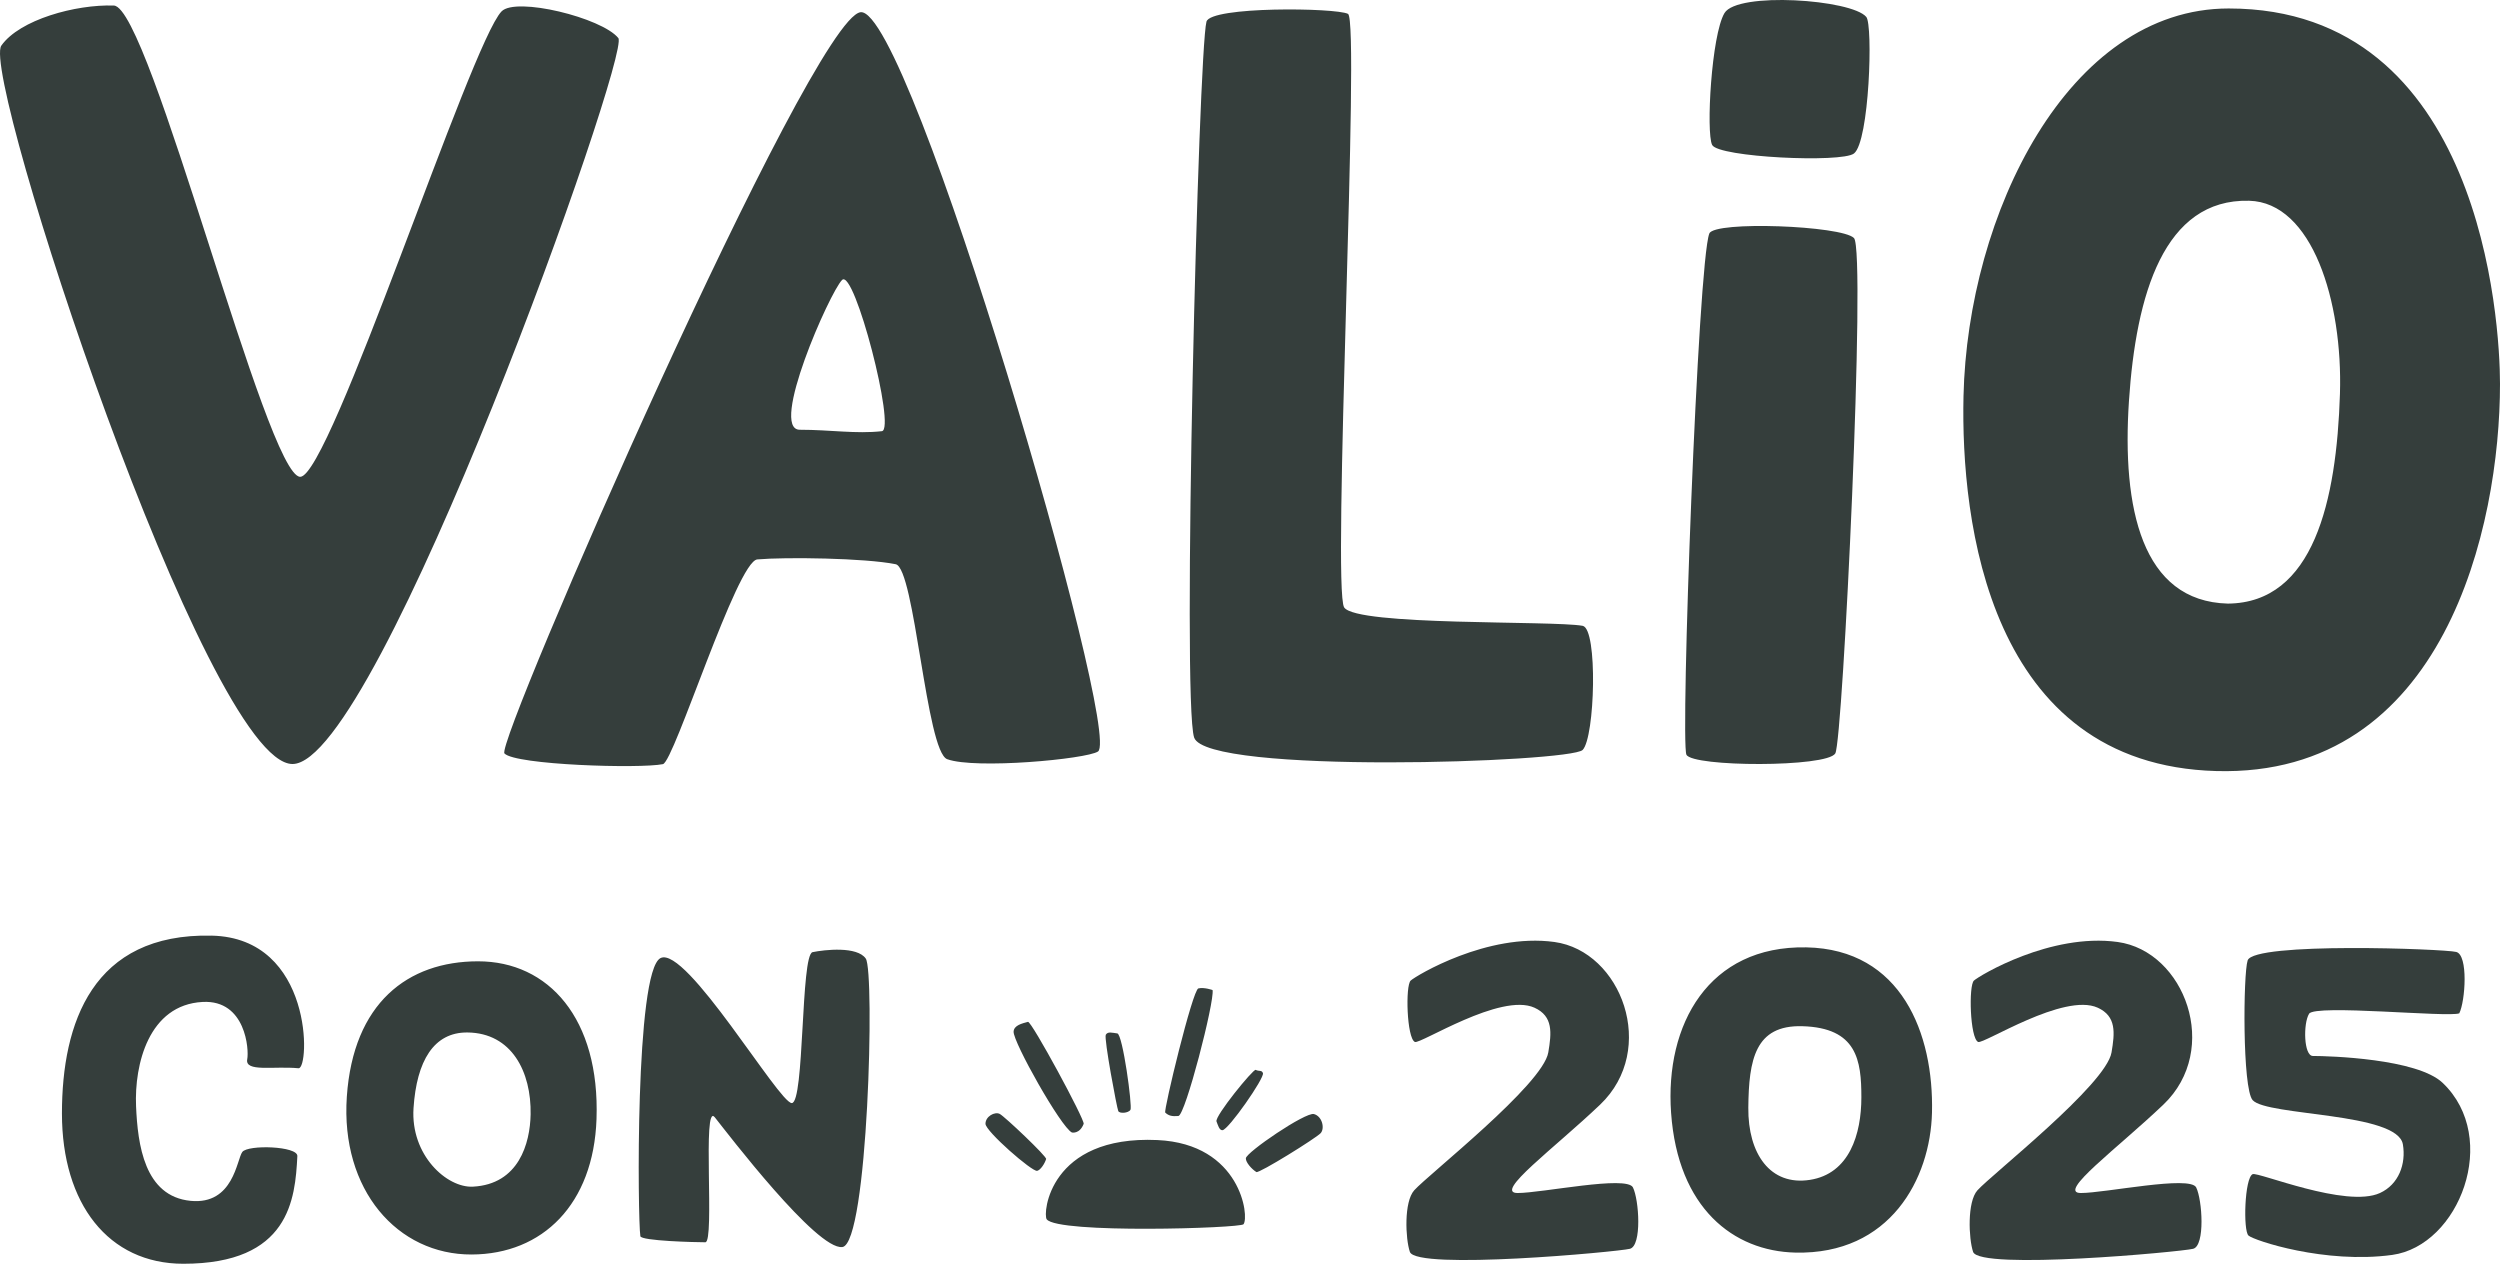 <svg width="1363" height="689" viewBox="0 0 1363 689" fill="none" xmlns="http://www.w3.org/2000/svg">
<path d="M260.643 524.107C222.248 524.107 192.583 546.941 189.091 597.881C185.6 648.824 216.755 684.115 257.154 683.956C295.852 683.803 323.58 656.536 325.216 610.172C327.151 555.301 299.037 524.107 260.643 524.107ZM289.293 607.556C289.006 623.263 282.911 645.684 257.801 646.969C243.67 647.691 223.751 629.831 225.455 604.13C227.156 578.424 236.476 562.741 254.821 562.904C279.032 563.13 289.721 584.423 289.293 607.556ZM616.33 605.061C617.445 603.207 612.106 563.811 609.156 563.422C606.208 563.04 603.999 562.289 602.881 564.134C601.764 565.987 608.955 604.275 609.686 605.766C610.416 607.253 615.213 606.904 616.33 605.061ZM443.024 519.112C436.497 520.452 438.652 601.397 431.672 601.397C424.691 601.397 374.081 515.324 360.117 522.351C346.157 529.375 347.69 665.135 349.124 673.972C349.545 676.565 379.316 677.287 384.551 677.287C389.786 677.287 382.725 600.364 389.705 609.143C396.685 617.931 445.293 681.644 459.258 679.887C473.217 678.128 477.003 529.845 472.027 522.627C467.314 515.799 449.696 517.748 443.024 519.112ZM560.442 557.109C557.269 557.989 552.795 558.963 552.614 562.446C552.314 568.082 578.405 614.537 584.412 617.442C584.412 617.442 588.602 618.43 590.813 612.743C591.616 610.673 562.367 556.572 560.442 557.109ZM469.169 6.66C442.272 10.043 269.799 405.17 275.024 410.77C280.942 417.114 348.899 419.149 361.42 416.612C367.507 415.379 401.743 305.966 412.89 304.993C428.317 303.646 471.517 304.227 488.327 307.611C498.732 309.706 504.975 409.723 516.42 413.912C531.695 419.503 592.344 413.885 598.62 409.723C612.089 400.78 496.064 3.276 469.169 6.66ZM480.783 235.086C466.476 236.657 452.852 234.3 436.042 234.3C419.231 234.3 452.358 159.425 459.082 152.659C465.807 145.889 488.566 234.231 480.783 235.086ZM159.482 416.537C206.258 416.537 343.995 29.205 337.109 20.741C328.09 9.654 281.267 -1.866 273.447 6.214C256.529 23.693 179.991 259.959 163.69 259.959C145.308 259.959 81.787 3.683 62.068 3.021C41.257 2.323 10.736 10.702 0.736 24.854C-10.628 40.936 112.705 416.537 159.482 416.537ZM1010.78 83.687C1019.2 77.149 1021.21 13.67 1017.51 9.242C1009.49 -0.334 947.189 -4.659 940.176 7.147C933.064 19.119 930.09 72.243 933.455 79.013C936.816 85.782 1004.07 88.9 1010.78 83.687ZM115.393 510.106C50.417 508.674 33.77 557.758 33.77 607.053C33.77 656.343 59.14 689 99.951 689C157.821 689 160.939 653.84 162.117 630.302C162.39 624.82 135.153 623.965 132.107 628.056C129.063 632.139 127.36 656.959 103.966 654.707C78.646 652.265 75.079 623.92 74.182 603.156C73.197 580.373 81.035 547.79 110.497 546.26C134.02 545.025 135.827 572.337 134.794 577.477C133.352 584.681 149.334 581.11 162.735 582.411C168.89 583.006 171.067 511.338 115.393 510.106ZM1000.6 410.77C1004.76 403.788 1017.51 136.541 1010.78 129.773C1004.05 123.004 934.703 120.319 931.928 127.301C925.685 143.009 916.081 404.702 919.442 411.468C922.805 418.237 996.023 418.451 1000.6 410.77ZM827.405 650.432C814.102 650.432 847.508 625.969 872.386 602.25C903.971 572.128 884.023 518.585 847.453 513.565C810.879 508.547 772.067 531.93 769.108 534.607C766.151 537.289 766.952 565.987 771.391 568.073C774.276 569.434 818.209 541.005 836.609 549.406C846.849 554.08 845.929 563.091 844.126 573.799C841.175 591.343 778.914 640.186 771.025 648.959C765.377 655.235 766.218 675.277 768.657 682.52C772.069 692.669 881.968 682.52 888.616 680.848C895.265 679.173 893.605 654.073 890.278 647.382C886.951 640.689 840.702 650.432 827.405 650.432ZM984.779 516.5C931.581 515.5 907.65 558.439 911.078 606.727C914.772 658.759 945.117 682.131 978.806 682.914C1030.43 684.115 1052.44 642.749 1053.32 606.615C1054.36 563.676 1036.76 517.478 984.779 516.5ZM986.728 643.271C965.119 646.615 952.942 629.027 953.182 603.882C953.432 577.64 956.9 558.789 982.566 559.487C1012.48 560.3 1014.82 578.158 1014.82 598.237C1014.82 618.318 1008.34 639.922 986.728 643.271ZM862.851 341.196C846.298 338.235 739.57 341.331 732.845 331.175C726.123 321.025 741.649 10.94 734.926 7.56C728.2 4.171 660.01 3.37 657.762 11.816C653.413 28.16 644.315 381.801 651.04 402.105C657.762 422.409 856.125 415.642 862.852 408.874C869.574 402.105 871.232 342.696 862.851 341.196ZM1215.07 4.622C1127.59 4.622 1072.74 116.828 1070.5 216.045C1068.97 283.787 1083.95 416.99 1208.34 420.376C1332.74 423.757 1363 287.104 1363 209.275C1363 175.267 1352.91 4.622 1215.07 4.622ZM1275.74 214.726C1273.9 273.062 1261.42 328.68 1214.65 329.083C1167.6 327.88 1156.84 276.871 1160.7 218.682C1164.55 160.497 1179.82 108.3 1226.21 109.452C1260.63 110.307 1277.33 164.305 1275.74 214.726ZM631.016 621.557C572.002 618.855 568.452 661.795 570.661 664.752C576.613 672.746 676.178 669.645 677.961 667.459C681.206 663.466 676.573 623.64 631.016 621.557ZM545.032 607.296C542.35 605.952 537.285 608.644 537.285 612.692C537.285 616.743 562.734 638.965 565.451 638.345C567.3 637.926 569.582 634.414 570.349 631.9C570.769 630.517 547.716 608.654 545.032 607.296ZM666.485 616.19C669.769 615.971 689.479 587.725 688.559 585.078C687.933 583.276 686.474 584.237 684.606 583.298C683.32 582.642 662.111 608.644 663.239 611.434C663.999 613.304 664.731 616.307 666.485 616.19ZM716.357 607.382C711.836 606.159 679.365 628.257 679.237 631.517C679.156 633.733 682.383 637.369 684.962 638.996C686.378 639.887 717.733 620.392 720.048 617.771C722.365 615.143 720.879 608.601 716.357 607.382ZM642.439 608.446C646.252 608.133 662.245 545.898 661.097 539.778C661.097 539.778 656.573 538.138 653.356 538.88C650.192 539.6 634.276 605.64 635.29 606.583C637.127 608.284 638.875 608.745 642.439 608.446Z" fill="#353E3C"/>
<path d="M1179.46 602.25C1154.59 625.97 1121.18 650.432 1134.48 650.432C1147.78 650.432 1194.03 640.689 1197.36 647.382C1200.68 654.073 1202.34 679.173 1195.69 680.849C1189.05 682.52 1079.15 692.67 1075.73 682.52C1073.3 675.277 1072.45 655.235 1078.1 648.959C1085.99 640.186 1148.25 591.343 1151.2 573.799C1153.01 563.091 1153.93 554.08 1143.69 549.406C1125.29 541.005 1081.35 569.434 1078.47 568.074C1074.03 565.987 1073.23 537.289 1076.19 534.607C1079.15 531.93 1117.96 508.547 1154.53 513.565C1191.1 518.585 1211.05 572.128 1179.46 602.25Z" fill="#353E3C"/>
<path d="M1304.21 684.187C1340.78 679.168 1363.34 620.512 1331.75 590.39C1317.85 577.137 1269.84 575.714 1261 575.714C1255.95 575.714 1255.65 557.937 1258.92 552.687C1262.19 547.437 1334.88 554.782 1340.8 552.465C1344.12 545.774 1345.78 520.674 1339.13 518.998C1332.49 517.327 1228.83 513.461 1225.42 523.611C1222.98 530.854 1222.5 593.526 1228.15 599.802C1236.04 608.575 1307.1 606.345 1310.05 623.889C1311.86 634.598 1307.77 645.767 1297.53 650.441C1279.13 658.842 1231.04 638.792 1228.15 640.152C1223.71 642.238 1222.91 670.937 1225.87 673.618C1228.83 676.296 1267.64 689.205 1304.21 684.187Z" fill="#353E3C"/>
</svg>

